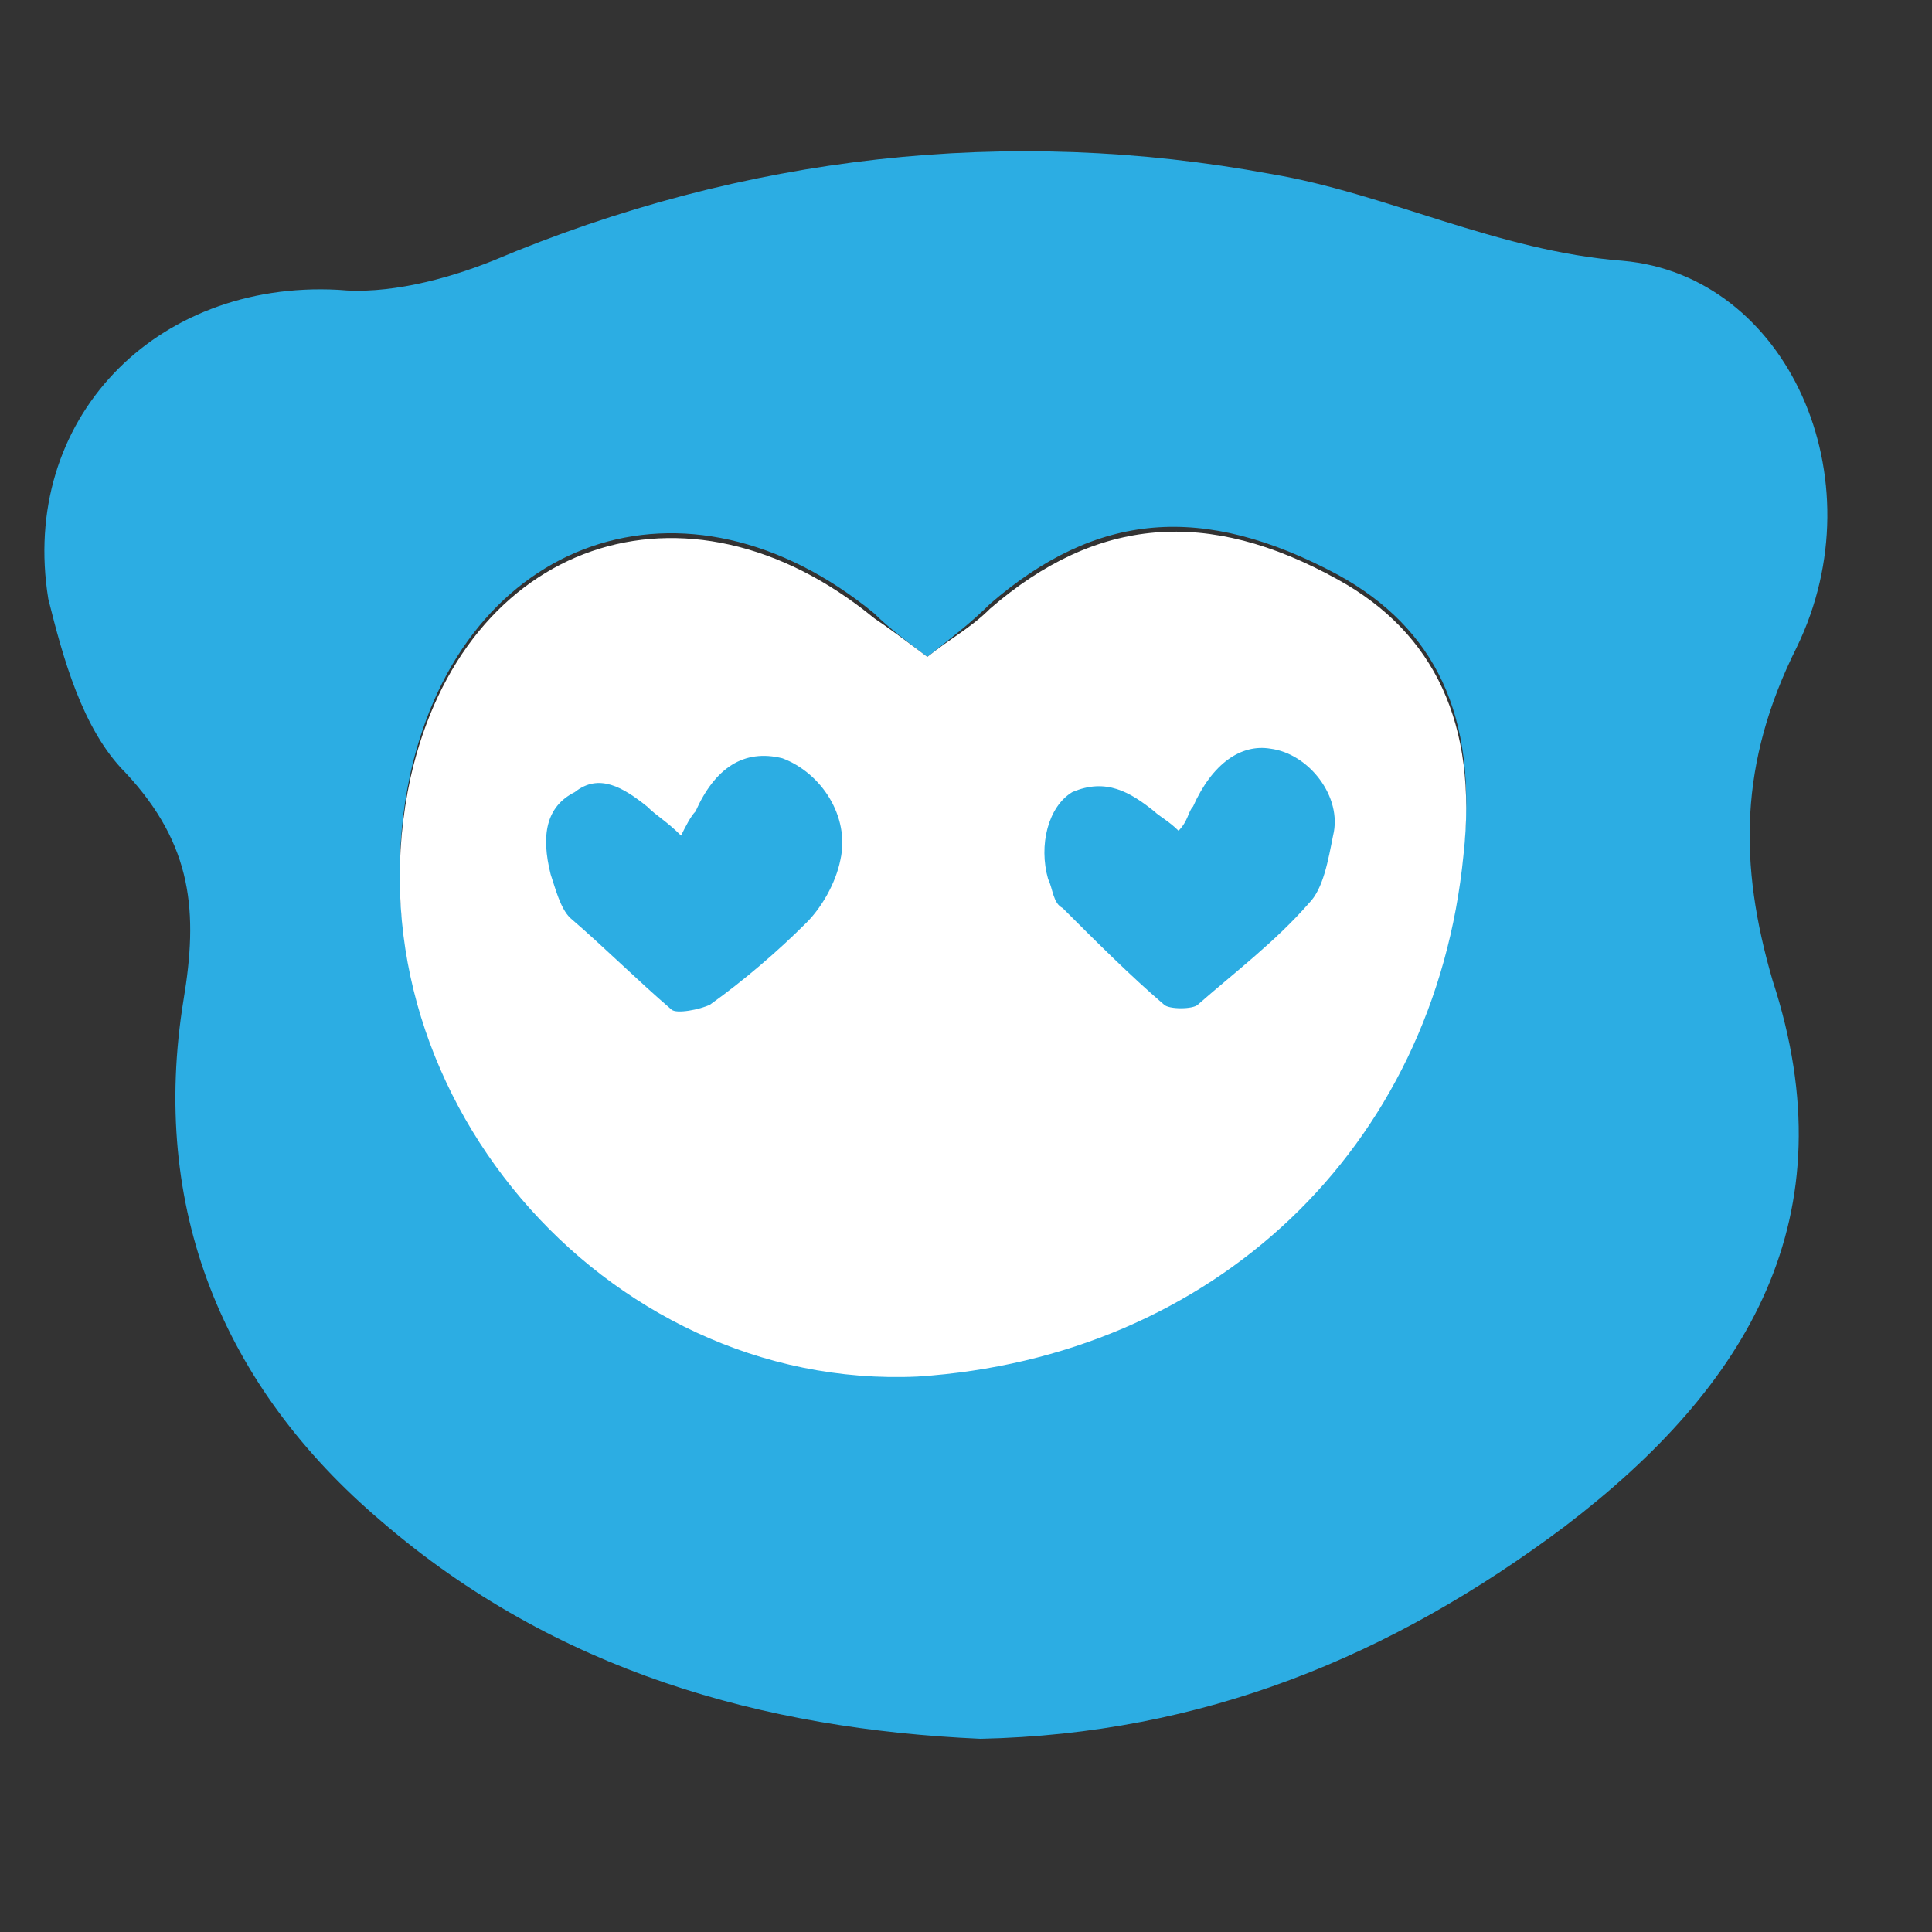 <?xml version="1.0" encoding="utf-8"?>
<!-- Generator: Adobe Illustrator 26.0.1, SVG Export Plug-In . SVG Version: 6.00 Build 0)  -->
<svg version="1.1" id="Слой_1" xmlns="http://www.w3.org/2000/svg" xmlns:xlink="http://www.w3.org/1999/xlink" x="0px" y="0px"
	 viewBox="0 0 40 40" style="enable-background:new 0 0 40 40;" xml:space="preserve">
<rect x="0" y="0" width="40" height="40" fill="#333333" stroke="none"/>
<style type="text/css">
	.st0{fill:#2CADE3;}
	.st1{fill:#FFFFFF;}
</style>
<g>
	<path class="st0" d="M20.3,36c-4.5-0.2-8.8-1.4-12.4-4.5C4.6,28.7,3.1,25,3.8,20.7C4.1,18.9,4,17.5,2.6,16
		c-0.9-0.9-1.3-2.4-1.6-3.6C0.4,8.7,3.2,5.8,7,6c1,0.1,2.2-0.2,3.2-0.6c5.2-2.2,10.7-2.8,16.1-1.8C28.7,4,31,5.2,33.6,5.4
		c3.4,0.3,5.3,4.5,3.6,8c-1.2,2.4-1.2,4.5-0.5,6.9c1.6,4.9-0.5,8.4-4.3,11.3C28.8,34.3,24.9,35.9,20.3,36z M19.2,13.6
		c-0.4-0.3-0.8-0.6-1.1-0.9c-3.9-3.2-8.5-1.6-9.6,3.3c-1.4,6.4,4,12.8,10.5,12.4c6.1-0.3,10.7-4.7,11.3-10.8
		c0.3-2.8-0.6-4.6-2.6-5.7c-2.8-1.5-5-1.3-7.2,0.6C20.1,12.9,19.7,13.2,19.2,13.6z"/>
	<path class="st1" d="M19.2,13.6c0.5-0.4,0.9-0.6,1.3-1c2.2-1.9,4.5-2.1,7.2-0.6c2,1.1,2.9,3,2.6,5.7c-0.6,6.1-5.2,10.4-11.3,10.8
		c-6.5,0.3-11.9-6-10.5-12.4c1.1-4.9,5.7-6.5,9.6-3.3C18.4,13,18.8,13.3,19.2,13.6z"/>
	<g id="XMLID_00000029727537193286395970000015335085098045692044_">
		<g>
			<path class="st0" d="M11.9,16.4c0.5-0.4,1-0.1,1.5,0.3c0.2,0.2,0.4,0.3,0.7,0.6c0.1-0.2,0.2-0.4,0.3-0.5c0.4-0.9,1-1.3,1.8-1.1
				c0.8,0.3,1.4,1.2,1.2,2.1c-0.1,0.5-0.4,1-0.7,1.3c-0.6,0.6-1.3,1.2-2,1.7c-0.2,0.1-0.7,0.2-0.8,0.1c-0.7-0.6-1.4-1.3-2.1-1.9
				c-0.2-0.2-0.3-0.6-0.4-0.9C11.2,17.3,11.3,16.7,11.9,16.4z"/>
		</g>
	</g>
	<path class="st0" d="M26.3,15.5c-0.6-0.1-1.2,0.3-1.6,1.2c-0.1,0.1-0.1,0.3-0.3,0.5c-0.2-0.2-0.4-0.3-0.5-0.4
		c-0.5-0.4-1-0.7-1.7-0.4c-0.5,0.3-0.7,1.1-0.5,1.8c0.1,0.2,0.1,0.5,0.3,0.6c0.7,0.7,1.4,1.4,2.1,2c0.1,0.1,0.6,0.1,0.7,0
		c0.8-0.7,1.6-1.3,2.3-2.1c0.3-0.3,0.4-0.9,0.5-1.4C27.8,16.5,27.1,15.6,26.3,15.5z"/>
</g>
</svg>
